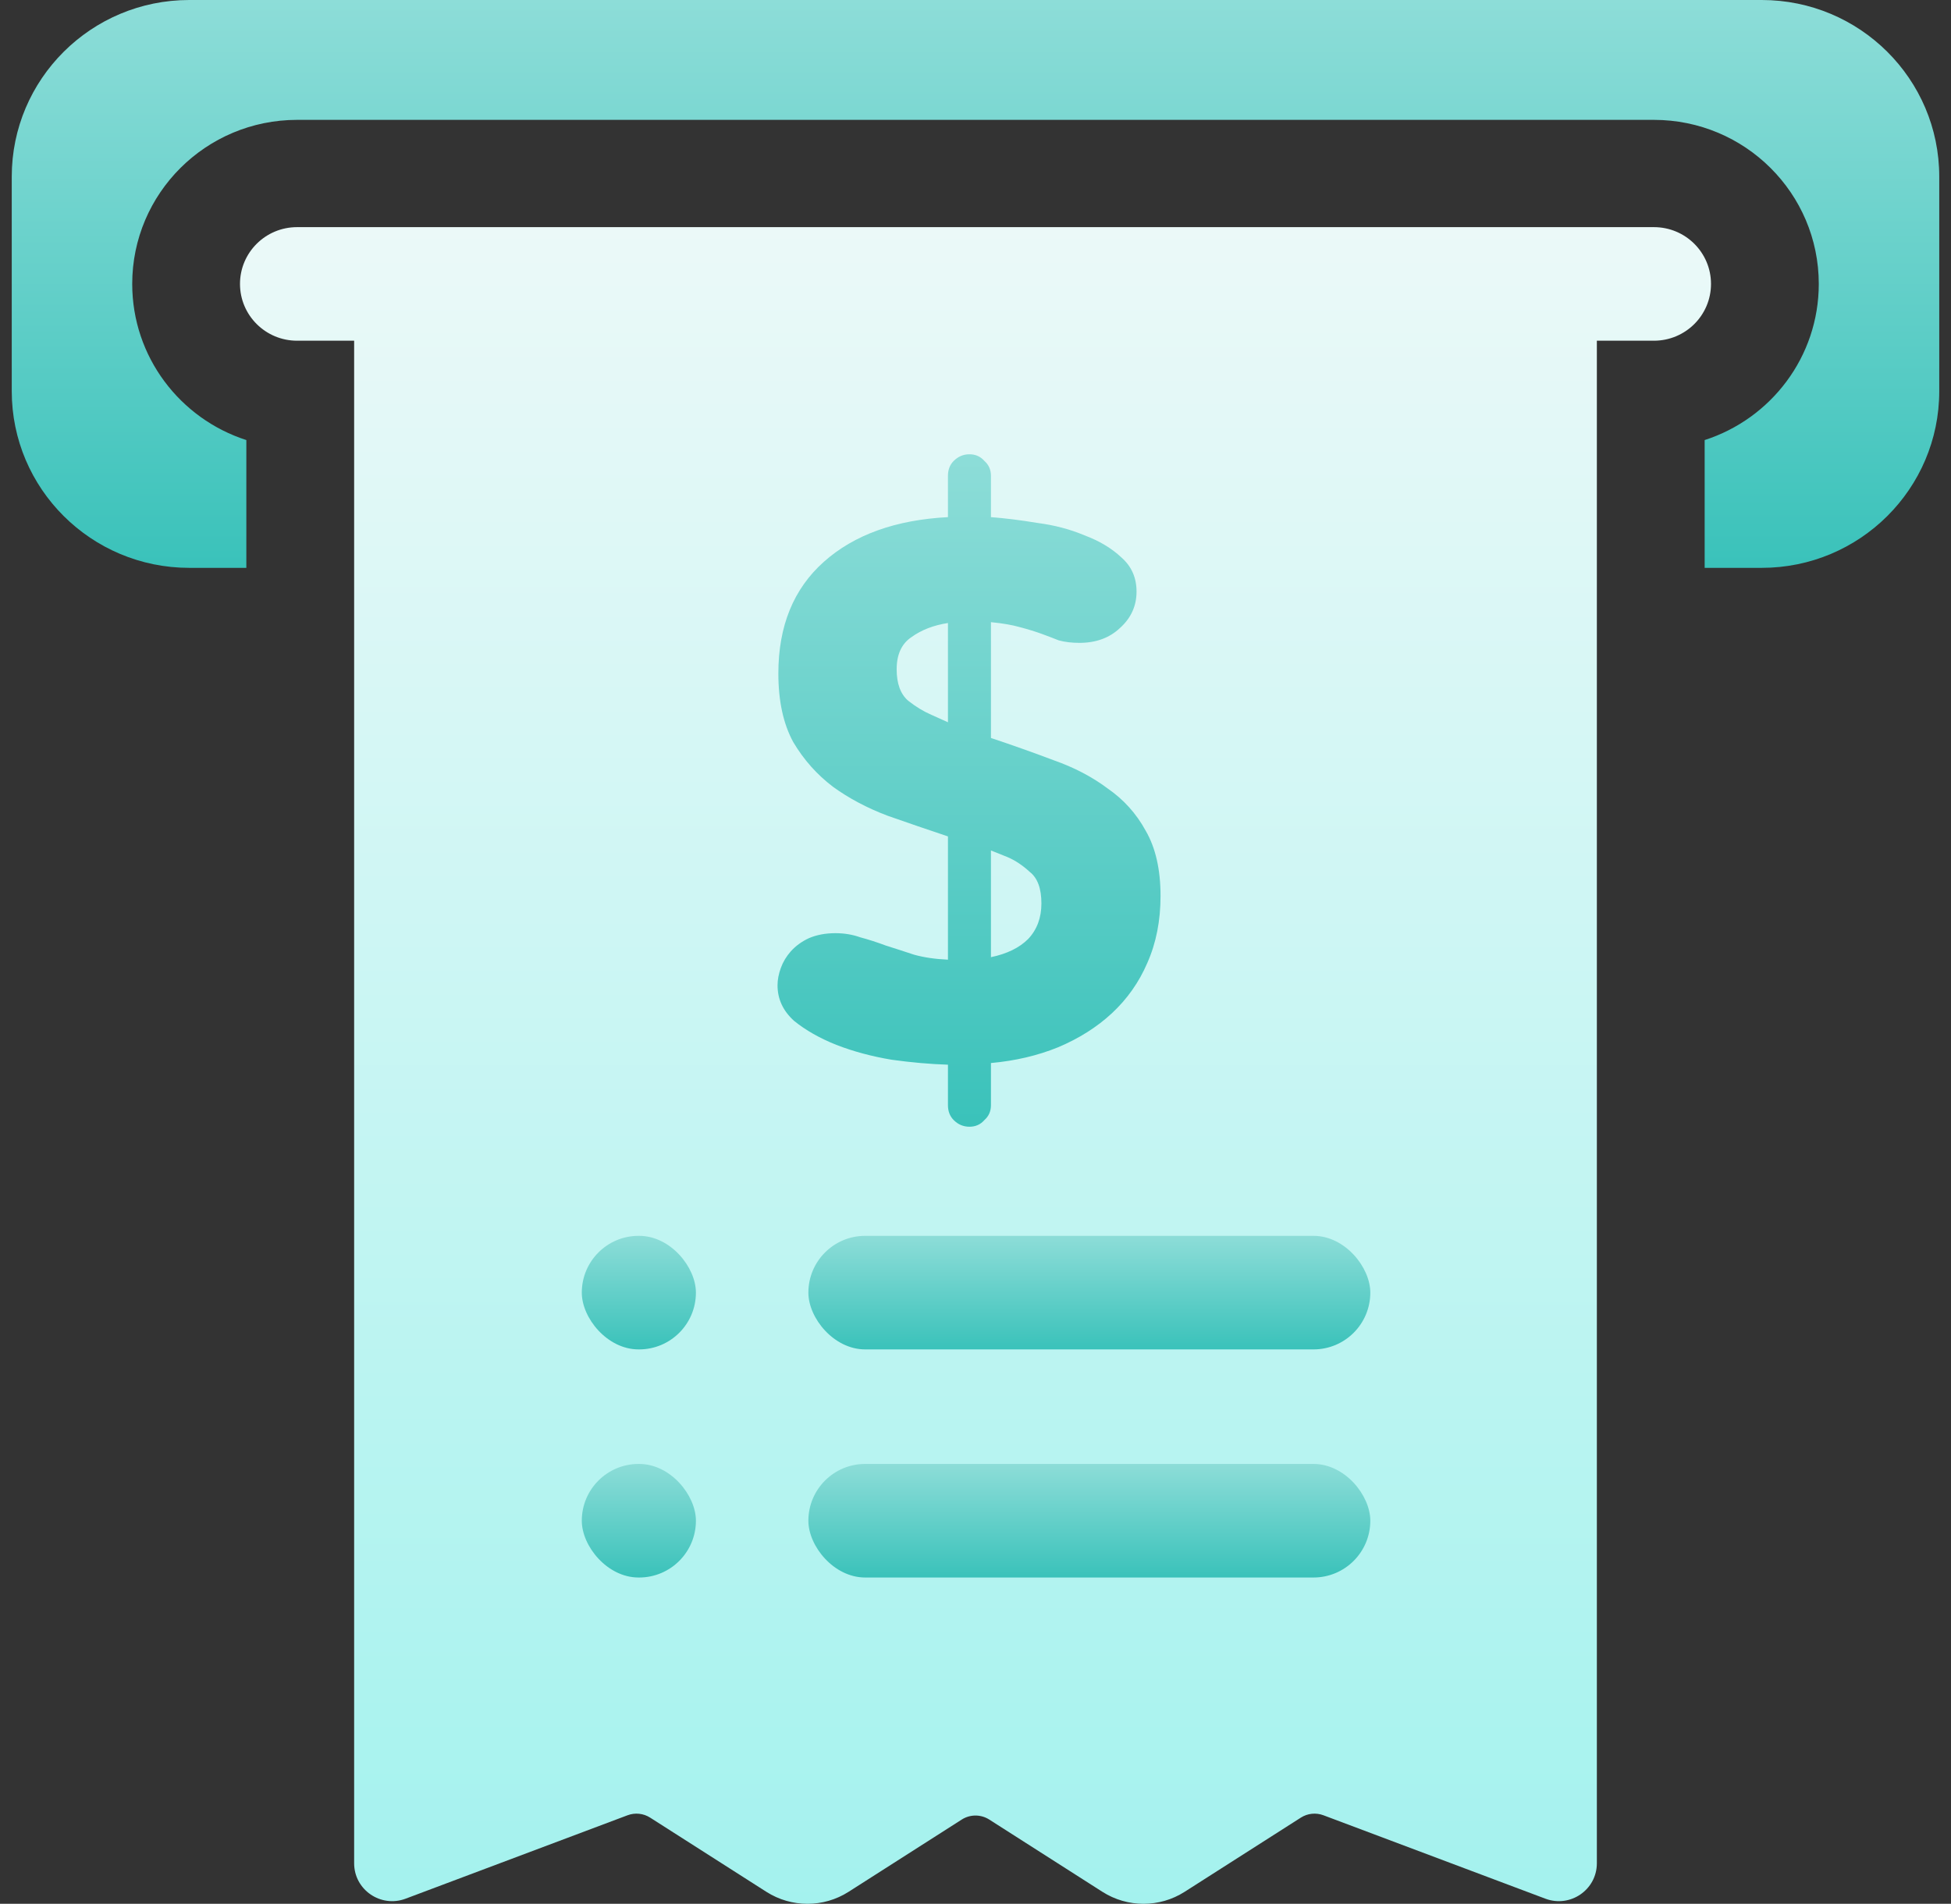 <svg width="83" height="81" viewBox="0 0 83 81" fill="none" xmlns="http://www.w3.org/2000/svg">
<rect x="0" y="0" width="83" height="81" fill="#333333" stroke="none"/>
<path fill-rule="evenodd" clip-rule="evenodd" d="M12.638 9.664C11.297 9.664 10.21 10.745 10.21 12.08C10.21 13.414 11.297 14.496 12.638 14.496H15.066V79.276C15.066 80.402 16.198 81.18 17.256 80.782L26.697 77.233C27.016 77.113 27.373 77.15 27.66 77.334L32.604 80.49C33.669 81.17 35.035 81.17 36.1 80.49L40.917 77.414C41.272 77.188 41.728 77.188 42.083 77.414L46.9 80.49C47.965 81.17 49.331 81.17 50.396 80.49L55.34 77.334C55.627 77.15 55.984 77.113 56.303 77.233L65.744 80.782C66.802 81.18 67.934 80.402 67.934 79.276V14.496H70.362C71.703 14.496 72.79 13.414 72.79 12.08C72.79 10.745 71.703 9.664 70.362 9.664H12.638Z" fill="url(#paint0_linear_1_184)"/>
<path d="M8.053 0C3.881 0 0.5 3.365 0.5 7.516V16.643C0.5 20.794 3.881 24.16 8.053 24.16H10.48V18.723C7.663 17.817 5.625 15.185 5.625 12.08C5.625 8.225 8.765 5.1 12.638 5.1H70.362C74.235 5.1 77.375 8.225 77.375 12.08C77.375 15.185 75.337 17.817 72.52 18.723V24.16H74.947C79.119 24.16 82.5 20.794 82.5 16.643V7.516C82.5 3.365 79.119 0 74.947 0H8.053Z" fill="url(#paint1_linear_1_184)"/>
<path d="M40.328 45.299C39.577 45.275 38.779 45.205 37.935 45.088C37.09 44.947 36.304 44.736 35.577 44.454C34.873 44.173 34.275 43.833 33.782 43.434C33.313 43.011 33.078 42.507 33.078 41.92C33.078 41.686 33.125 41.44 33.219 41.181C33.313 40.923 33.454 40.689 33.641 40.478C33.852 40.243 34.111 40.055 34.416 39.914C34.744 39.774 35.119 39.703 35.542 39.703C35.917 39.703 36.269 39.762 36.597 39.879C36.949 39.973 37.313 40.09 37.688 40.231C38.064 40.349 38.462 40.478 38.885 40.618C39.307 40.736 39.788 40.806 40.328 40.83V35.586C39.483 35.304 38.627 35.011 37.759 34.706C36.891 34.378 36.116 33.967 35.436 33.474C34.756 32.958 34.193 32.325 33.747 31.574C33.325 30.8 33.113 29.826 33.113 28.653C33.113 26.636 33.759 25.052 35.049 23.902C36.339 22.753 38.099 22.119 40.328 22.002V20.243C40.328 19.985 40.41 19.773 40.574 19.609C40.762 19.422 40.984 19.328 41.243 19.328C41.501 19.328 41.712 19.422 41.876 19.609C42.064 19.773 42.157 19.985 42.157 20.243V22.002C42.767 22.049 43.424 22.131 44.128 22.248C44.855 22.342 45.524 22.518 46.134 22.776C46.768 23.011 47.295 23.328 47.718 23.727C48.14 24.102 48.351 24.583 48.351 25.169C48.351 25.779 48.117 26.296 47.647 26.718C47.202 27.14 46.627 27.351 45.923 27.351C45.594 27.351 45.301 27.316 45.043 27.246C44.809 27.152 44.562 27.058 44.304 26.964C44.046 26.87 43.741 26.776 43.389 26.683C43.061 26.589 42.65 26.518 42.157 26.471V31.398C43.072 31.703 43.964 32.02 44.832 32.348C45.7 32.653 46.463 33.052 47.12 33.545C47.8 34.014 48.34 34.612 48.738 35.34C49.161 36.067 49.372 36.994 49.372 38.12C49.372 39.175 49.184 40.126 48.809 40.97C48.457 41.791 47.952 42.507 47.295 43.117C46.662 43.703 45.9 44.184 45.008 44.56C44.14 44.912 43.19 45.135 42.157 45.228V47.023C42.157 47.281 42.064 47.492 41.876 47.657C41.712 47.844 41.501 47.938 41.243 47.938C40.984 47.938 40.762 47.844 40.574 47.657C40.41 47.492 40.328 47.281 40.328 47.023V45.299ZM44.304 38.437C44.304 37.803 44.14 37.357 43.812 37.099C43.507 36.818 43.19 36.606 42.861 36.466L42.157 36.184V40.724C42.838 40.583 43.366 40.325 43.741 39.95C44.117 39.551 44.304 39.047 44.304 38.437ZM40.328 30.73V26.507C39.718 26.601 39.202 26.8 38.779 27.105C38.357 27.386 38.146 27.844 38.146 28.477C38.146 29.087 38.31 29.533 38.638 29.815C38.967 30.073 39.295 30.272 39.624 30.413L40.328 30.73Z" fill="url(#paint2_linear_1_184)"/>
<rect x="34.39" y="52.58" width="23.906" height="4.832" rx="2.416" fill="url(#paint3_linear_1_184)"/>
<rect x="24.751" y="52.58" width="4.855" height="4.832" rx="2.416" fill="url(#paint4_linear_1_184)"/>
<rect x="34.39" y="62.285" width="23.906" height="4.832" rx="2.416" fill="url(#paint5_linear_1_184)"/>
<rect x="24.751" y="62.285" width="4.855" height="4.832" rx="2.416" fill="url(#paint6_linear_1_184)"/>
<defs>
<linearGradient id="paint0_linear_1_184" x1="41.5" y1="9.664" x2="41.5" y2="81" gradientUnits="userSpaceOnUse">
<stop stop-color="#EBF9F8"/>
<stop offset="1" stop-color="#A4F2EE"/>
</linearGradient>
<linearGradient id="paint1_linear_1_184" x1="41.5" y1="0" x2="41.5" y2="24.16" gradientUnits="userSpaceOnUse">
<stop stop-color="#8DDDD8"/>
<stop offset="1" stop-color="#3AC2BA"/>
</linearGradient>
<linearGradient id="paint2_linear_1_184" x1="41.225" y1="19.328" x2="41.225" y2="47.938" gradientUnits="userSpaceOnUse">
<stop stop-color="#8DDDD8"/>
<stop offset="1" stop-color="#3AC2BA"/>
</linearGradient>
<linearGradient id="paint3_linear_1_184" x1="46.342" y1="52.58" x2="46.342" y2="57.411" gradientUnits="userSpaceOnUse">
<stop stop-color="#8DDDD8"/>
<stop offset="1" stop-color="#3AC2BA"/>
</linearGradient>
<linearGradient id="paint4_linear_1_184" x1="27.179" y1="52.58" x2="27.179" y2="57.411" gradientUnits="userSpaceOnUse">
<stop stop-color="#8DDDD8"/>
<stop offset="1" stop-color="#3AC2BA"/>
</linearGradient>
<linearGradient id="paint5_linear_1_184" x1="46.342" y1="62.285" x2="46.342" y2="67.117" gradientUnits="userSpaceOnUse">
<stop stop-color="#8DDDD8"/>
<stop offset="1" stop-color="#3AC2BA"/>
</linearGradient>
<linearGradient id="paint6_linear_1_184" x1="27.179" y1="62.285" x2="27.179" y2="67.117" gradientUnits="userSpaceOnUse">
<stop stop-color="#8DDDD8"/>
<stop offset="1" stop-color="#3AC2BA"/>
</linearGradient>
</defs>
</svg>
